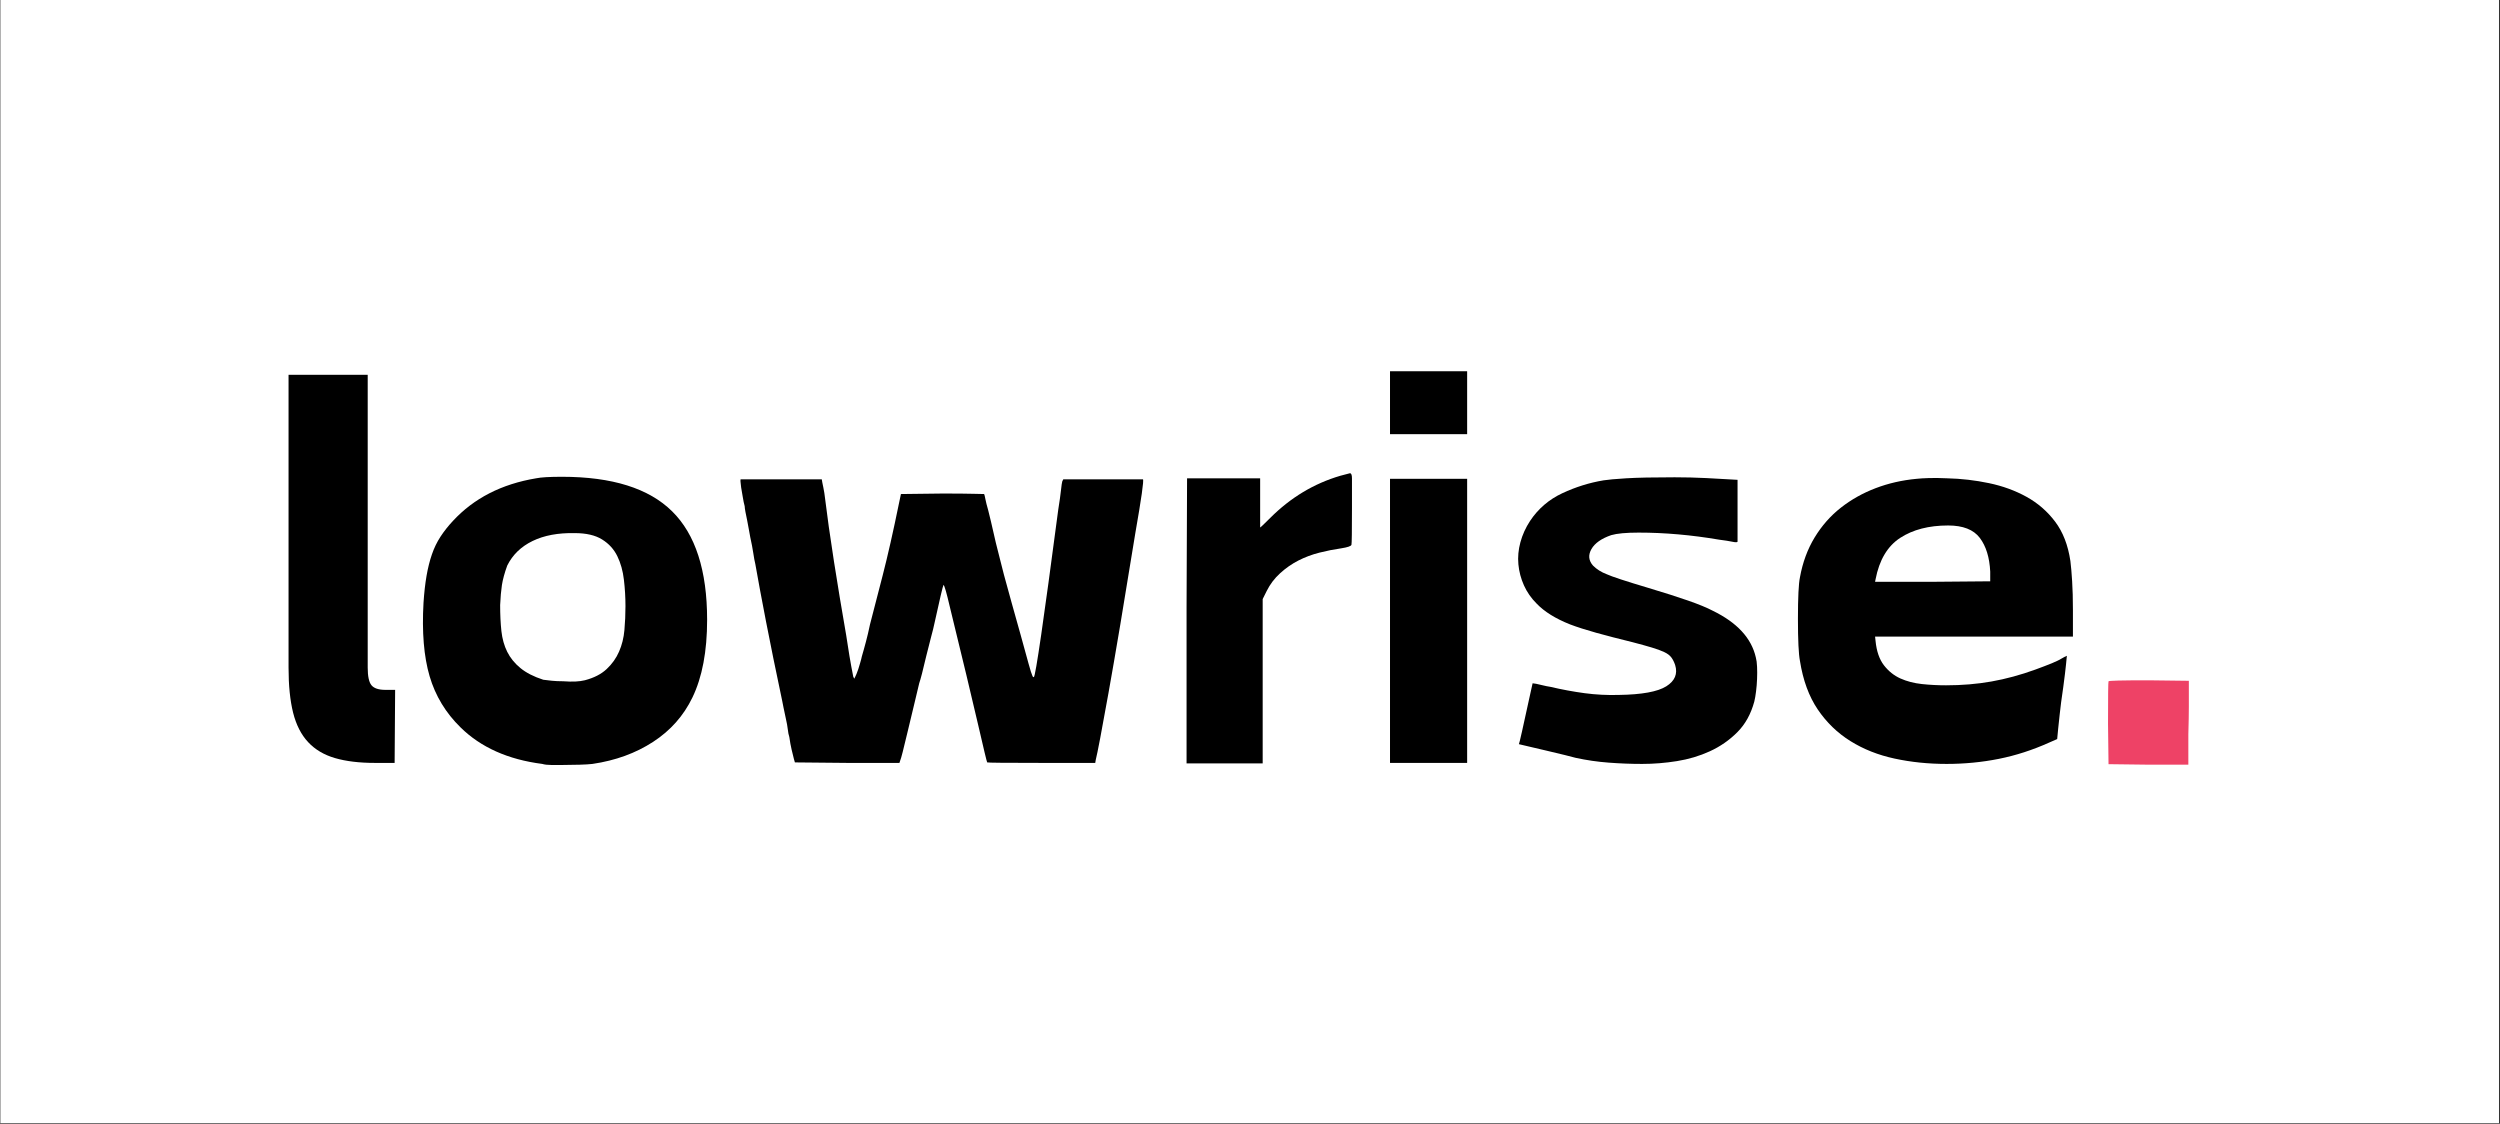 <svg xmlns="http://www.w3.org/2000/svg" xmlns:xlink="http://www.w3.org/1999/xlink" width="1337" zoomAndPan="magnify" viewBox="0 0 1002.75 450.75" height="601" preserveAspectRatio="xMidYMid meet" version="1.0"><rect x="0" y="0" width="1002.75" height="450.75" fill="#333333" stroke="none"/><defs><g/><clipPath id="23f3aa7222"><path d="M 0.152 0 L 1002.348 0 L 1002.348 450.5 L 0.152 450.5 Z M 0.152 0 " clip-rule="nonzero"/></clipPath></defs><g clip-path="url(#23f3aa7222)"><path fill="#ffffff" d="M 0.152 0 L 1002.348 0 L 1002.348 450.5 L 0.152 450.5 Z M 0.152 0 " fill-opacity="1" fill-rule="nonzero"/></g><g fill="#000000" fill-opacity="1"><g transform="translate(103.128, 285.253)"><g><path d="M 12.609 -134.922 L 44.359 -134.922 L 44.359 -17.5 C 44.359 -13.969 44.867 -11.594 45.891 -10.375 C 46.91 -9.156 48.773 -8.547 51.484 -8.547 L 55.359 -8.547 L 55.156 20.75 L 47.219 20.75 C 40.969 20.75 35.641 20.102 31.234 18.812 C 26.828 17.531 23.234 15.395 20.453 12.406 C 17.672 9.426 15.664 5.492 14.438 0.609 C 13.219 -4.273 12.609 -10.312 12.609 -17.5 Z M 12.609 -134.922 "/></g></g></g><g fill="#000000" fill-opacity="1"><g transform="translate(161.329, 285.253)"><g><path d="M 69.188 -71.422 C 62.539 -71.555 56.91 -70.504 52.297 -68.266 C 47.68 -66.035 44.289 -62.75 42.125 -58.406 C 41.039 -55.414 40.328 -52.801 39.984 -50.562 C 39.648 -48.332 39.414 -45.656 39.281 -42.531 C 39.281 -38.727 39.445 -35.266 39.781 -32.141 C 40.125 -29.023 40.906 -26.242 42.125 -23.797 C 43.344 -21.359 45.102 -19.191 47.406 -17.297 C 49.719 -15.398 52.773 -13.836 56.578 -12.609 C 57.523 -12.473 58.676 -12.336 60.031 -12.203 C 61.383 -12.066 62.879 -12 64.516 -12 C 66.41 -11.863 68.066 -11.828 69.484 -11.891 C 70.91 -11.961 72.172 -12.133 73.266 -12.406 C 76.922 -13.363 79.832 -14.859 82 -16.891 C 84.176 -18.922 85.836 -21.258 86.984 -23.906 C 88.141 -26.551 88.852 -29.43 89.125 -32.547 C 89.406 -35.672 89.547 -38.863 89.547 -42.125 C 89.547 -45.656 89.336 -49.18 88.922 -52.703 C 88.516 -56.234 87.633 -59.391 86.281 -62.172 C 84.926 -64.953 82.891 -67.188 80.172 -68.875 C 77.461 -70.57 73.801 -71.422 69.188 -71.422 Z M 53.719 -93.406 C 55.625 -93.812 59.086 -94.016 64.109 -94.016 C 84.18 -94.016 98.895 -89.398 108.25 -80.172 C 117.613 -70.953 122.297 -56.438 122.297 -36.625 C 122.297 -24.008 120.332 -13.633 116.406 -5.5 C 112.875 1.832 107.613 7.77 100.625 12.312 C 93.645 16.852 85.539 19.801 76.312 21.156 C 75.094 21.301 73.395 21.406 71.219 21.469 C 69.051 21.539 66.816 21.578 64.516 21.578 C 62.742 21.578 61.145 21.578 59.719 21.578 C 58.301 21.578 57.117 21.438 56.172 21.156 C 42.461 19.395 31.539 14.516 23.406 6.516 C 17.438 0.68 13.297 -6.164 10.984 -14.031 C 8.68 -21.906 7.867 -31.742 8.547 -43.547 C 8.816 -47.617 9.223 -51.211 9.766 -54.328 C 10.305 -57.453 11.02 -60.301 11.906 -62.875 C 12.789 -65.457 13.941 -67.832 15.359 -70 C 16.785 -72.176 18.445 -74.281 20.344 -76.312 C 28.758 -85.406 39.883 -91.102 53.719 -93.406 Z M 53.719 -93.406 "/></g></g></g><g fill="#000000" fill-opacity="1"><g transform="translate(291.771, 285.253)"><g><path d="M 5.297 -93 L 37.844 -93 L 38.047 -91.781 C 38.191 -91.102 38.332 -90.422 38.469 -89.734 C 38.602 -89.055 38.738 -88.312 38.875 -87.5 C 39.957 -78.688 41.242 -69.531 42.734 -60.031 C 44.223 -50.531 45.852 -40.695 47.625 -30.531 C 48.031 -27.812 48.469 -25.023 48.938 -22.172 C 49.414 -19.328 49.926 -16.551 50.469 -13.844 L 50.875 -13.031 L 51.281 -13.844 C 51.414 -14.113 51.582 -14.484 51.781 -14.953 C 51.988 -15.43 52.227 -16.078 52.5 -16.891 C 52.633 -17.297 52.867 -18.07 53.203 -19.219 C 53.547 -20.375 53.785 -21.297 53.922 -21.984 C 54.191 -22.93 54.461 -23.879 54.734 -24.828 C 55.016 -25.773 55.289 -26.789 55.562 -27.875 C 55.832 -28.957 56.102 -30.039 56.375 -31.125 C 56.645 -32.219 56.914 -33.441 57.188 -34.797 C 58.539 -39.953 60.234 -46.5 62.266 -54.438 C 64.305 -62.375 66.477 -71.973 68.781 -83.234 L 69.594 -87.094 L 86.281 -87.297 C 91.844 -87.297 95.977 -87.258 98.688 -87.188 C 101.406 -87.125 102.832 -87.094 102.969 -87.094 C 103.102 -86.82 103.27 -86.145 103.469 -85.062 C 103.676 -83.977 104.051 -82.488 104.594 -80.594 C 104.863 -79.633 105.238 -78.102 105.719 -76 C 106.195 -73.906 106.844 -71.094 107.656 -67.562 C 108.332 -64.844 108.941 -62.43 109.484 -60.328 C 110.023 -58.234 110.5 -56.367 110.906 -54.734 C 111.852 -51.348 112.867 -47.648 113.953 -43.641 C 115.047 -39.641 116.27 -35.27 117.625 -30.531 C 118.977 -25.645 120.023 -21.844 120.766 -19.125 C 121.516 -16.414 122.023 -14.789 122.297 -14.25 C 122.43 -13.844 122.633 -13.641 122.906 -13.641 C 123.594 -14.047 126.852 -36.43 132.688 -80.797 C 133.227 -84.18 133.598 -86.82 133.797 -88.719 C 134.004 -90.625 134.176 -91.781 134.312 -92.188 L 134.719 -93 L 166.672 -93 C 167.078 -92.594 166.055 -85.398 163.609 -71.422 C 159.141 -43.754 155.547 -22.352 152.828 -7.219 C 150.117 7.906 148.422 16.82 147.734 19.531 L 147.531 20.75 L 125.969 20.75 C 111.582 20.75 104.32 20.68 104.188 20.547 C 104.051 20.41 102.797 15.188 100.422 4.875 C 98.047 -5.426 94.285 -21.094 89.141 -42.125 C 87.91 -47.414 87.094 -50.266 86.688 -50.672 C 86.414 -50.266 85.195 -45.109 83.031 -35.203 C 82.758 -33.848 82.316 -32.051 81.703 -29.812 C 81.098 -27.57 80.453 -25.031 79.766 -22.188 C 78.41 -16.352 77.461 -12.688 76.922 -11.188 C 76.379 -9.02 75.734 -6.305 74.984 -3.047 C 74.242 0.203 73.332 4 72.25 8.344 C 71.426 11.875 70.773 14.551 70.297 16.375 C 69.828 18.207 69.523 19.258 69.391 19.531 L 68.984 20.75 L 48.031 20.75 L 27.062 20.547 L 26.656 19.125 C 26.383 18.039 26.078 16.785 25.734 15.359 C 25.398 13.941 25.098 12.281 24.828 10.375 C 24.555 9.562 24.352 8.547 24.219 7.328 C 24.082 6.109 23.812 4.613 23.406 2.844 C 23 1.082 22.691 -0.367 22.484 -1.516 C 22.285 -2.672 22.117 -3.52 21.984 -4.062 C 19.398 -16.281 17.227 -26.93 15.469 -36.016 C 13.707 -45.109 12.281 -52.773 11.188 -59.016 C 10.914 -60.098 10.645 -61.555 10.375 -63.391 C 10.102 -65.223 9.695 -67.359 9.156 -69.797 C 9.02 -70.473 8.848 -71.422 8.641 -72.641 C 8.441 -73.867 8.207 -75.125 7.938 -76.406 C 7.664 -77.695 7.426 -78.883 7.219 -79.969 C 7.02 -81.062 6.922 -81.812 6.922 -82.219 C 6.648 -83.164 6.379 -84.484 6.109 -86.172 C 5.836 -87.867 5.633 -89.062 5.5 -89.75 C 5.227 -91.781 5.16 -92.863 5.297 -93 Z M 5.297 -93 "/></g></g></g><g fill="#000000" fill-opacity="1"><g transform="translate(463.727, 285.253)"><g><path d="M 73.875 -94.422 C 76.312 -95.098 77.598 -95.438 77.734 -95.438 C 78.273 -95.438 78.547 -94.758 78.547 -93.406 L 78.547 -81.609 C 78.547 -72.109 78.477 -67.156 78.344 -66.75 C 78.207 -66.207 76.852 -65.734 74.281 -65.328 C 71.426 -64.922 68.504 -64.344 65.516 -63.594 C 62.535 -62.844 59.723 -61.789 57.078 -60.438 C 54.43 -59.082 51.988 -57.383 49.75 -55.344 C 47.508 -53.312 45.711 -50.941 44.359 -48.234 L 42.734 -44.969 L 42.734 20.953 L 12.203 20.953 L 12.203 -41.719 L 12.406 -93.406 L 41.719 -93.406 L 41.719 -73.672 C 41.852 -73.672 43.207 -74.957 45.781 -77.531 C 53.926 -85.676 63.289 -91.305 73.875 -94.422 Z M 73.875 -94.422 "/></g></g></g><g fill="#000000" fill-opacity="1"><g transform="translate(545.33, 285.253)"><g><path d="M 12.203 -93.203 L 43.141 -93.203 L 43.141 20.75 L 12.203 20.75 Z M 12.203 -136.344 L 43.141 -136.344 L 43.141 -111.109 L 12.203 -111.109 Z M 12.203 -136.344 "/></g></g></g><g fill="#000000" fill-opacity="1"><g transform="translate(600.681, 285.253)"><g><path d="M 42.531 -92.594 C 44.156 -92.863 47.172 -93.133 51.578 -93.406 C 55.992 -93.676 62.473 -93.812 71.016 -93.812 C 75.223 -93.812 79.43 -93.707 83.641 -93.5 C 87.848 -93.301 92.051 -93.066 96.25 -92.797 L 96.25 -67.969 C 96.113 -67.695 95.398 -67.695 94.109 -67.969 C 92.828 -68.238 91.098 -68.508 88.922 -68.781 C 77.805 -70.676 67.023 -71.625 56.578 -71.625 C 51.555 -71.625 47.891 -71.285 45.578 -70.609 C 41.648 -69.254 39.004 -67.391 37.641 -65.016 C 36.285 -62.641 36.492 -60.438 38.266 -58.406 C 39.754 -56.914 41.582 -55.758 43.75 -54.938 C 45.789 -53.988 51.352 -52.16 60.438 -49.453 C 66.812 -47.547 72.133 -45.848 76.406 -44.359 C 80.688 -42.867 83.977 -41.516 86.281 -40.297 C 96.051 -35.547 101.816 -29.305 103.578 -21.578 C 103.848 -20.617 104.016 -19.359 104.078 -17.797 C 104.148 -16.242 104.148 -14.617 104.078 -12.922 C 104.016 -11.223 103.879 -9.562 103.672 -7.938 C 103.473 -6.312 103.238 -4.953 102.969 -3.859 C 101.613 1.148 99.344 5.25 96.156 8.438 C 92.969 11.633 89.301 14.18 85.156 16.078 C 81.02 17.973 76.613 19.289 71.938 20.031 C 67.258 20.781 62.613 21.156 58 21.156 C 53.52 21.156 49.039 20.984 44.562 20.641 C 40.082 20.305 35.676 19.664 31.344 18.719 C 30.801 18.582 29.344 18.207 26.969 17.594 C 24.594 16.988 22.047 16.379 19.328 15.766 C 16.617 15.16 14.176 14.586 12 14.047 C 9.832 13.504 8.68 13.234 8.547 13.234 C 8.68 13.234 10.242 6.312 13.234 -7.531 L 14.047 -11.188 L 15.469 -10.984 C 15.602 -10.984 16.348 -10.812 17.703 -10.469 C 19.055 -10.133 20.207 -9.898 21.156 -9.766 C 25.77 -8.68 30.348 -7.832 34.891 -7.219 C 39.441 -6.613 44.023 -6.379 48.641 -6.516 C 57.859 -6.648 64.195 -7.801 67.656 -9.969 C 71.125 -12.145 72.312 -14.992 71.219 -18.516 C 70.812 -19.734 70.301 -20.75 69.688 -21.562 C 69.082 -22.383 68.133 -23.098 66.844 -23.703 C 65.562 -24.316 63.898 -24.926 61.859 -25.531 C 59.828 -26.145 57.25 -26.859 54.125 -27.672 C 48.562 -29.035 43.711 -30.289 39.578 -31.438 C 35.441 -32.594 31.945 -33.711 29.094 -34.797 C 23.258 -37.109 18.785 -39.891 15.672 -43.141 C 13.492 -45.305 11.797 -47.742 10.578 -50.453 C 9.359 -53.172 8.613 -55.988 8.344 -58.906 C 8.07 -61.82 8.344 -64.773 9.156 -67.766 C 9.969 -70.754 11.258 -73.602 13.031 -76.312 C 16.281 -81.195 20.582 -84.895 25.938 -87.406 C 31.301 -89.914 36.832 -91.645 42.531 -92.594 Z M 42.531 -92.594 "/></g></g></g><g fill="#000000" fill-opacity="1"><g transform="translate(713.012, 285.253)"><g><path d="M 68.375 -74.484 C 60.645 -74.484 54.234 -72.82 49.141 -69.5 C 44.055 -66.176 40.77 -60.645 39.281 -52.906 L 39.078 -51.891 L 62.062 -51.891 L 85.266 -52.094 L 85.266 -55.969 C 84.992 -61.664 83.602 -66.176 81.094 -69.5 C 78.582 -72.82 74.344 -74.484 68.375 -74.484 Z M 55.766 -93.203 C 56.984 -93.336 58.609 -93.438 60.641 -93.5 C 62.68 -93.57 65.125 -93.539 67.969 -93.406 C 73.664 -93.27 79.258 -92.625 84.75 -91.469 C 90.25 -90.32 95.27 -88.492 99.812 -85.984 C 104.363 -83.473 108.195 -80.145 111.312 -76 C 114.438 -71.863 116.473 -66.609 117.422 -60.234 C 117.691 -58.066 117.926 -55.352 118.125 -52.094 C 118.332 -48.844 118.438 -44.977 118.438 -40.5 L 118.438 -29.922 L 39.078 -29.922 L 39.281 -28.078 C 39.688 -24.016 40.801 -20.797 42.625 -18.422 C 44.457 -16.047 46.66 -14.281 49.234 -13.125 C 51.816 -11.969 54.703 -11.219 57.891 -10.875 C 61.078 -10.539 64.301 -10.375 67.562 -10.375 C 73.938 -10.375 80.004 -10.883 85.766 -11.906 C 91.535 -12.926 97.406 -14.52 103.375 -16.688 C 105.957 -17.633 108.16 -18.477 109.984 -19.219 C 111.816 -19.969 113.273 -20.688 114.359 -21.375 C 115.047 -21.781 115.457 -21.984 115.594 -21.984 C 115.727 -22.117 115.863 -22.188 116 -22.188 C 116 -22.051 115.895 -20.961 115.688 -18.922 C 115.488 -16.891 115.117 -13.836 114.578 -9.766 C 113.891 -5.148 113.41 -1.488 113.141 1.219 C 112.867 3.938 112.664 5.836 112.531 6.922 L 112.125 11.188 L 108.875 12.609 C 102.227 15.598 95.508 17.77 88.719 19.125 C 81.938 20.477 74.953 21.156 67.766 21.156 C 60.441 21.156 53.488 20.441 46.906 19.016 C 40.32 17.598 34.422 15.258 29.203 12 C 23.984 8.75 19.609 4.516 16.078 -0.703 C 12.547 -5.93 10.172 -12.41 8.953 -20.141 C 8.41 -22.859 8.141 -28.488 8.141 -37.031 C 8.141 -45.582 8.41 -51.145 8.953 -53.719 C 10.035 -59.688 12 -65.008 14.844 -69.688 C 17.695 -74.375 21.191 -78.344 25.328 -81.594 C 29.473 -84.852 34.125 -87.469 39.281 -89.438 C 44.438 -91.406 49.93 -92.66 55.766 -93.203 Z M 55.766 -93.203 "/></g></g></g><g fill="#EE4266" fill-opacity="1"><g transform="translate(825.135, 285.915)"><g><path d="M 20.594 -12.641 C 20.594 -12.91 25.961 -13.047 36.703 -13.047 L 52.812 -12.844 L 52.812 -8.359 C 52.812 -7.273 52.812 -5.305 52.812 -2.453 C 52.812 0.398 52.742 4.07 52.609 8.562 L 52.609 20.797 L 36.5 20.797 L 20.594 20.594 L 20.391 4.281 C 20.391 -6.727 20.457 -12.367 20.594 -12.641 Z M 20.594 -12.641 "/></g></g></g></svg>